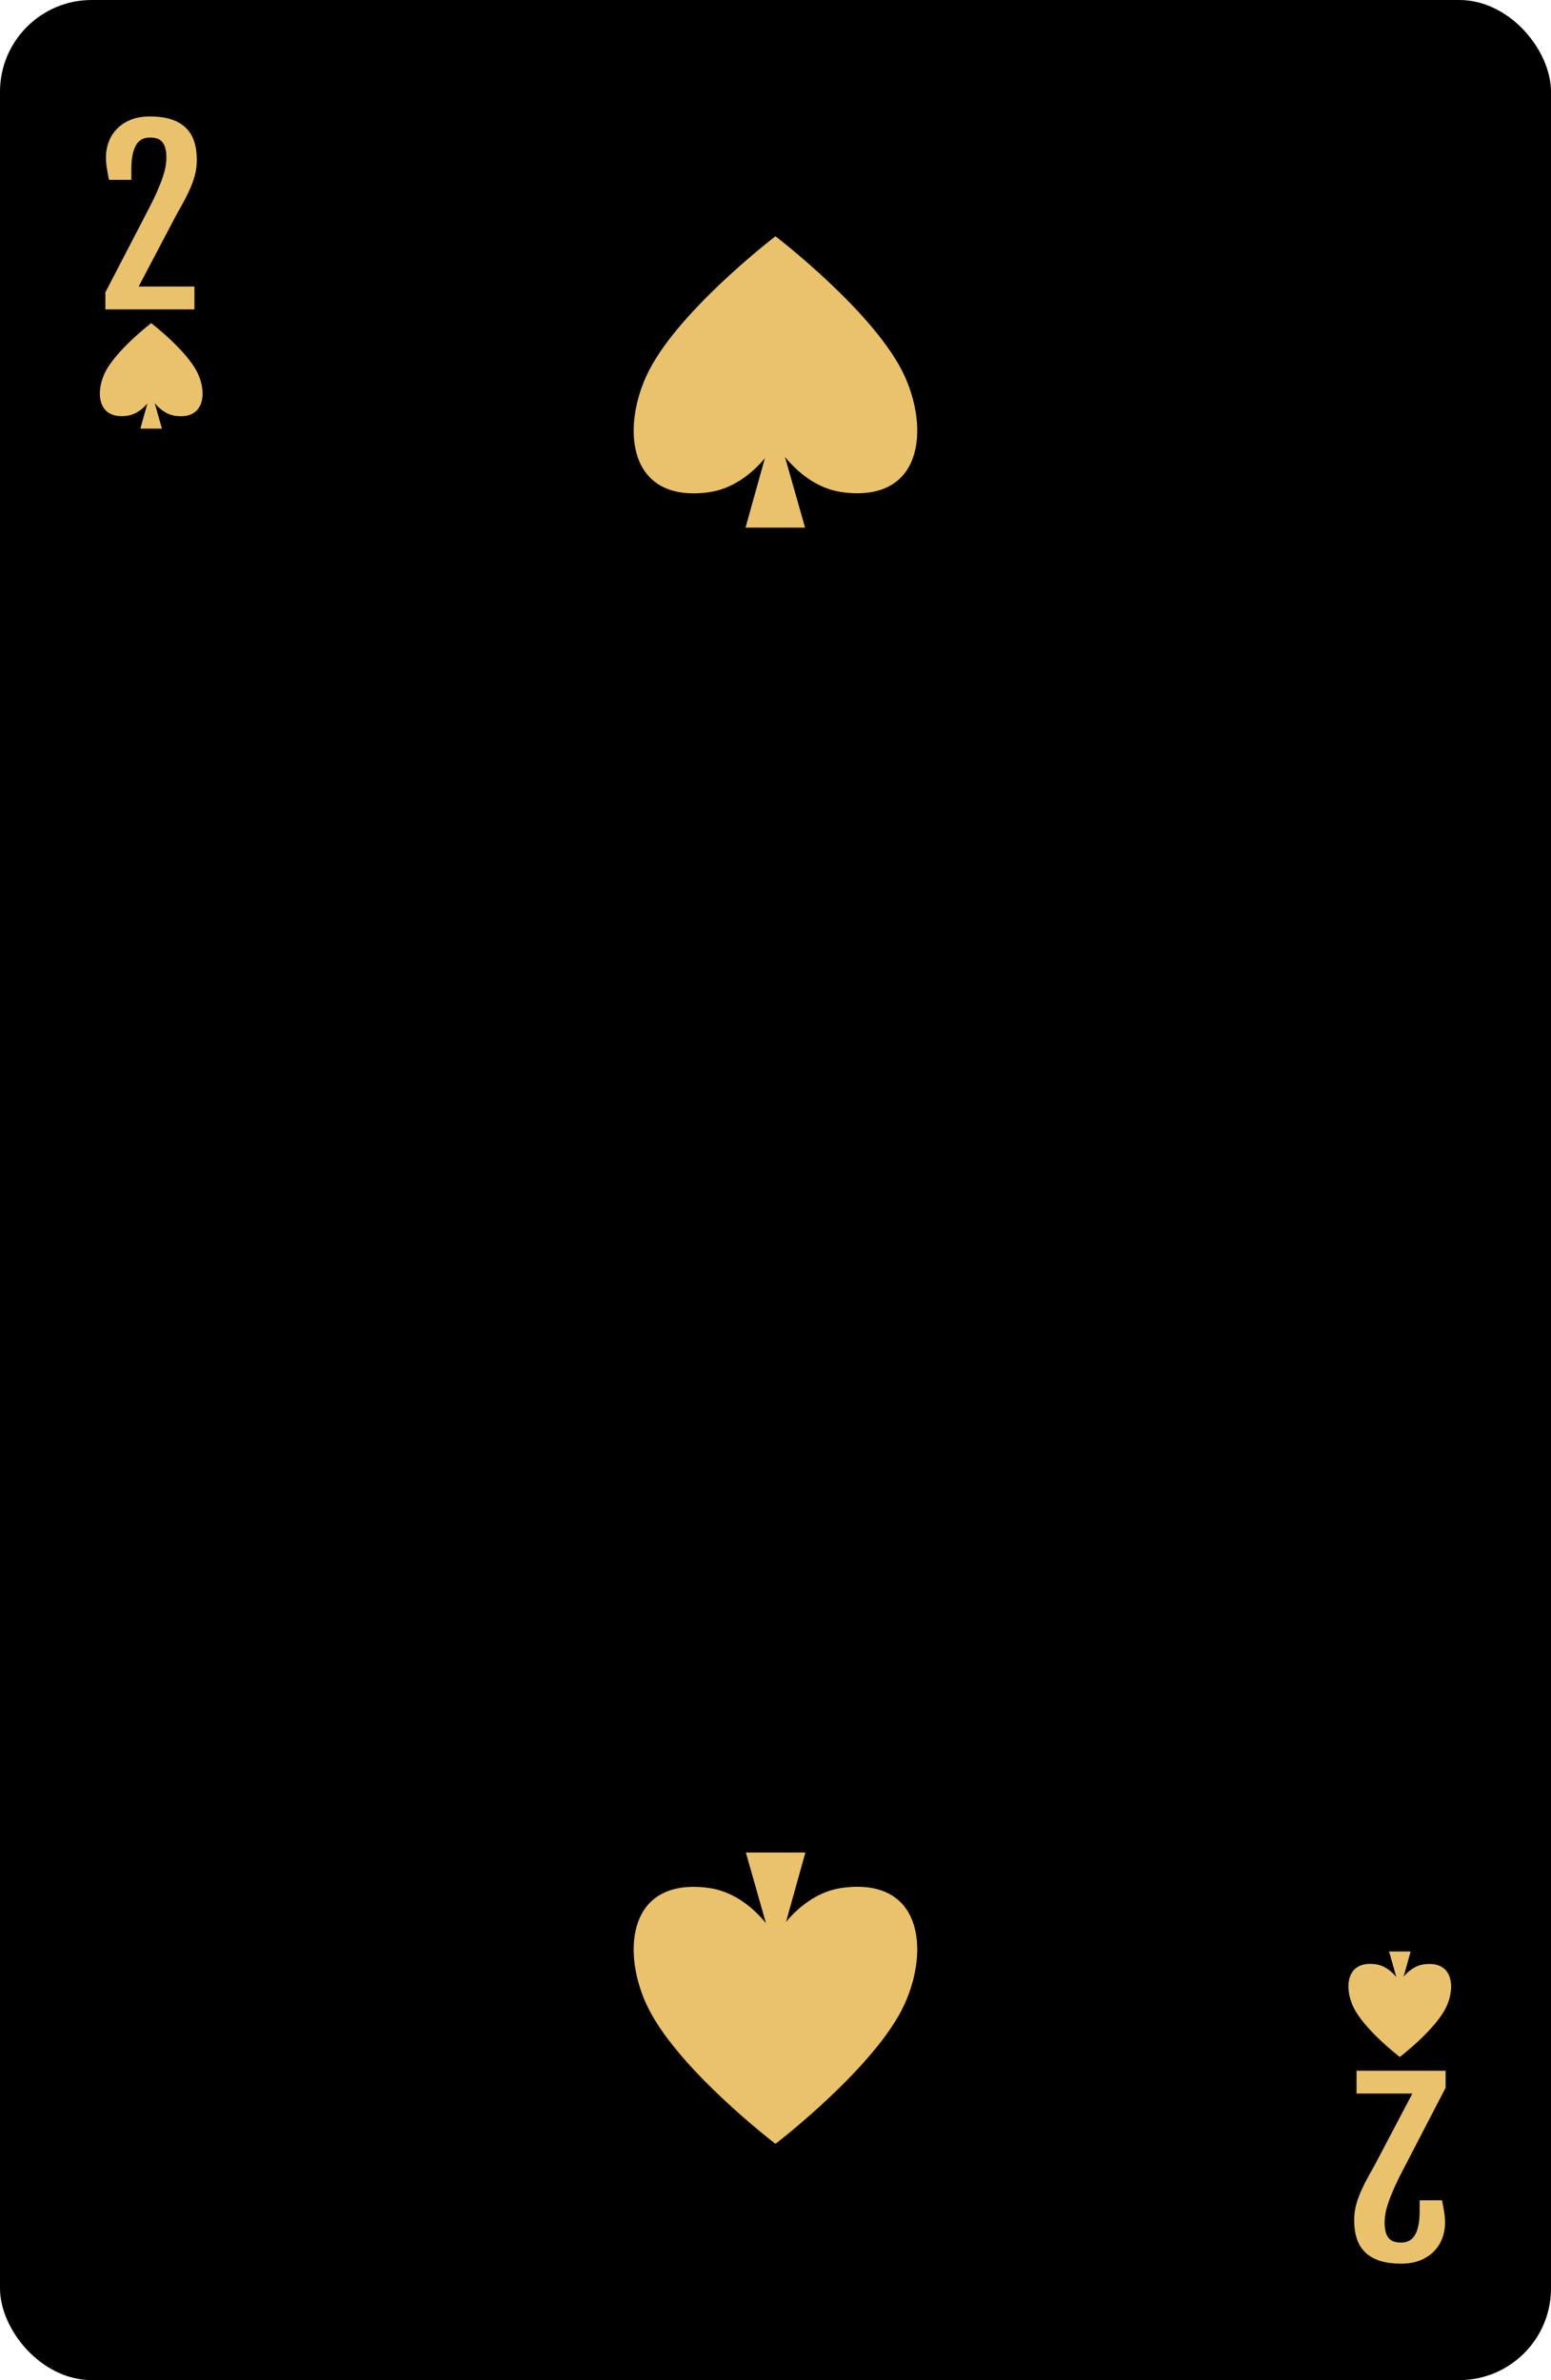 <?xml version="1.0" encoding="UTF-8"?><svg id="Layer_2" xmlns="http://www.w3.org/2000/svg" viewBox="0 0 190.71 292.64"><defs><style>.cls-1{fill:#eac26b;}</style></defs><g id="_ÎÓÈ_1"><g><g><rect width="190.71" height="292.64" rx="11.28" ry="11.28"/><path class="cls-1" d="m12.97,35.92l5.18-9.98c.48-.91.86-1.7,1.16-2.38.3-.68.53-1.27.7-1.78.17-.51.29-.95.35-1.33.06-.38.1-.72.1-1.02,0-.48-.04-.88-.13-1.2-.09-.33-.22-.59-.39-.78-.17-.2-.38-.34-.63-.42-.25-.08-.54-.12-.87-.12-.81,0-1.39.33-1.75,1-.36.66-.54,1.62-.54,2.87v1.33h-2.75c-.1-.51-.19-.98-.26-1.41s-.11-.89-.11-1.4c0-.6.1-1.19.31-1.78.21-.59.53-1.13.97-1.6.44-.48,1-.86,1.68-1.16.68-.29,1.5-.44,2.45-.44,1.03,0,1.9.12,2.63.36.73.24,1.33.59,1.79,1.05.47.46.81,1.02,1.02,1.68.22.66.32,1.41.32,2.24,0,.48-.04.95-.13,1.41-.09.46-.23.96-.43,1.49-.2.53-.46,1.1-.78,1.73s-.72,1.34-1.18,2.15l-4.63,8.8h6.86v2.81h-10.95v-2.09Z"/><path class="cls-1" d="m177.74,256.72l-5.18,9.98c-.48.91-.86,1.7-1.16,2.38-.3.68-.53,1.27-.7,1.78-.17.51-.29.95-.35,1.33-.06.38-.1.72-.1,1.02,0,.48.04.88.13,1.2.09.33.22.59.39.78.17.2.38.34.63.42.25.08.54.12.87.12.81,0,1.39-.33,1.75-1,.36-.66.54-1.62.54-2.87v-1.33h2.75c.1.51.19.98.26,1.41s.11.89.11,1.4c0,.6-.1,1.19-.31,1.78-.21.59-.53,1.13-.97,1.6-.44.48-1,.86-1.68,1.16-.68.29-1.5.44-2.45.44-1.03,0-1.9-.12-2.63-.36-.73-.24-1.33-.59-1.79-1.05-.47-.46-.81-1.02-1.02-1.68-.22-.66-.32-1.41-.32-2.24,0-.48.04-.95.13-1.41.09-.46.23-.96.43-1.49.2-.53.46-1.1.78-1.73.32-.62.72-1.34,1.18-2.15l4.63-8.8h-6.86v-2.81h10.95v2.09Z"/></g><path class="cls-1" d="m24.34,45.96c-1.27-2.8-5.75-6.23-5.75-6.23,0,0-4.48,3.43-5.75,6.23-1.11,2.44-.76,5.63,2.77,5.16,1.17-.15,2.02-.93,2.51-1.51l-.86,3.09h1.33s1.32,0,1.32,0l-.89-3.14c.48.58,1.35,1.41,2.56,1.57,3.53.47,3.88-2.72,2.77-5.16Z"/><path class="cls-1" d="m111.24,46.26c-3.51-7.75-15.89-17.21-15.89-17.21,0,0-12.38,9.47-15.89,17.21-3.06,6.75-2.09,15.56,7.65,14.27,3.22-.43,5.59-2.58,6.94-4.19l-2.38,8.53h3.68s3.64,0,3.64,0l-2.47-8.69c1.32,1.62,3.74,3.9,7.07,4.34,9.75,1.29,10.71-7.53,7.65-14.27Z"/><path class="cls-1" d="m79.46,246.38c3.51,7.75,15.89,17.21,15.89,17.21,0,0,12.38-9.47,15.89-17.21,3.06-6.75,2.09-15.56-7.65-14.27-3.23.43-5.59,2.58-6.94,4.19l2.38-8.53h-3.68s-3.64,0-3.64,0l2.47,8.69c-1.32-1.62-3.74-3.9-7.07-4.34-9.75-1.29-10.71,7.53-7.65,14.27Z"/><path class="cls-1" d="m166.37,246.68c1.27,2.8,5.75,6.23,5.75,6.23,0,0,4.48-3.43,5.75-6.23,1.11-2.44.76-5.63-2.77-5.16-1.17.15-2.02.93-2.51,1.51l.86-3.09h-1.33s-1.32,0-1.32,0l.89,3.14c-.48-.58-1.35-1.41-2.56-1.57-3.53-.47-3.88,2.72-2.77,5.16Z"/></g></g></svg>